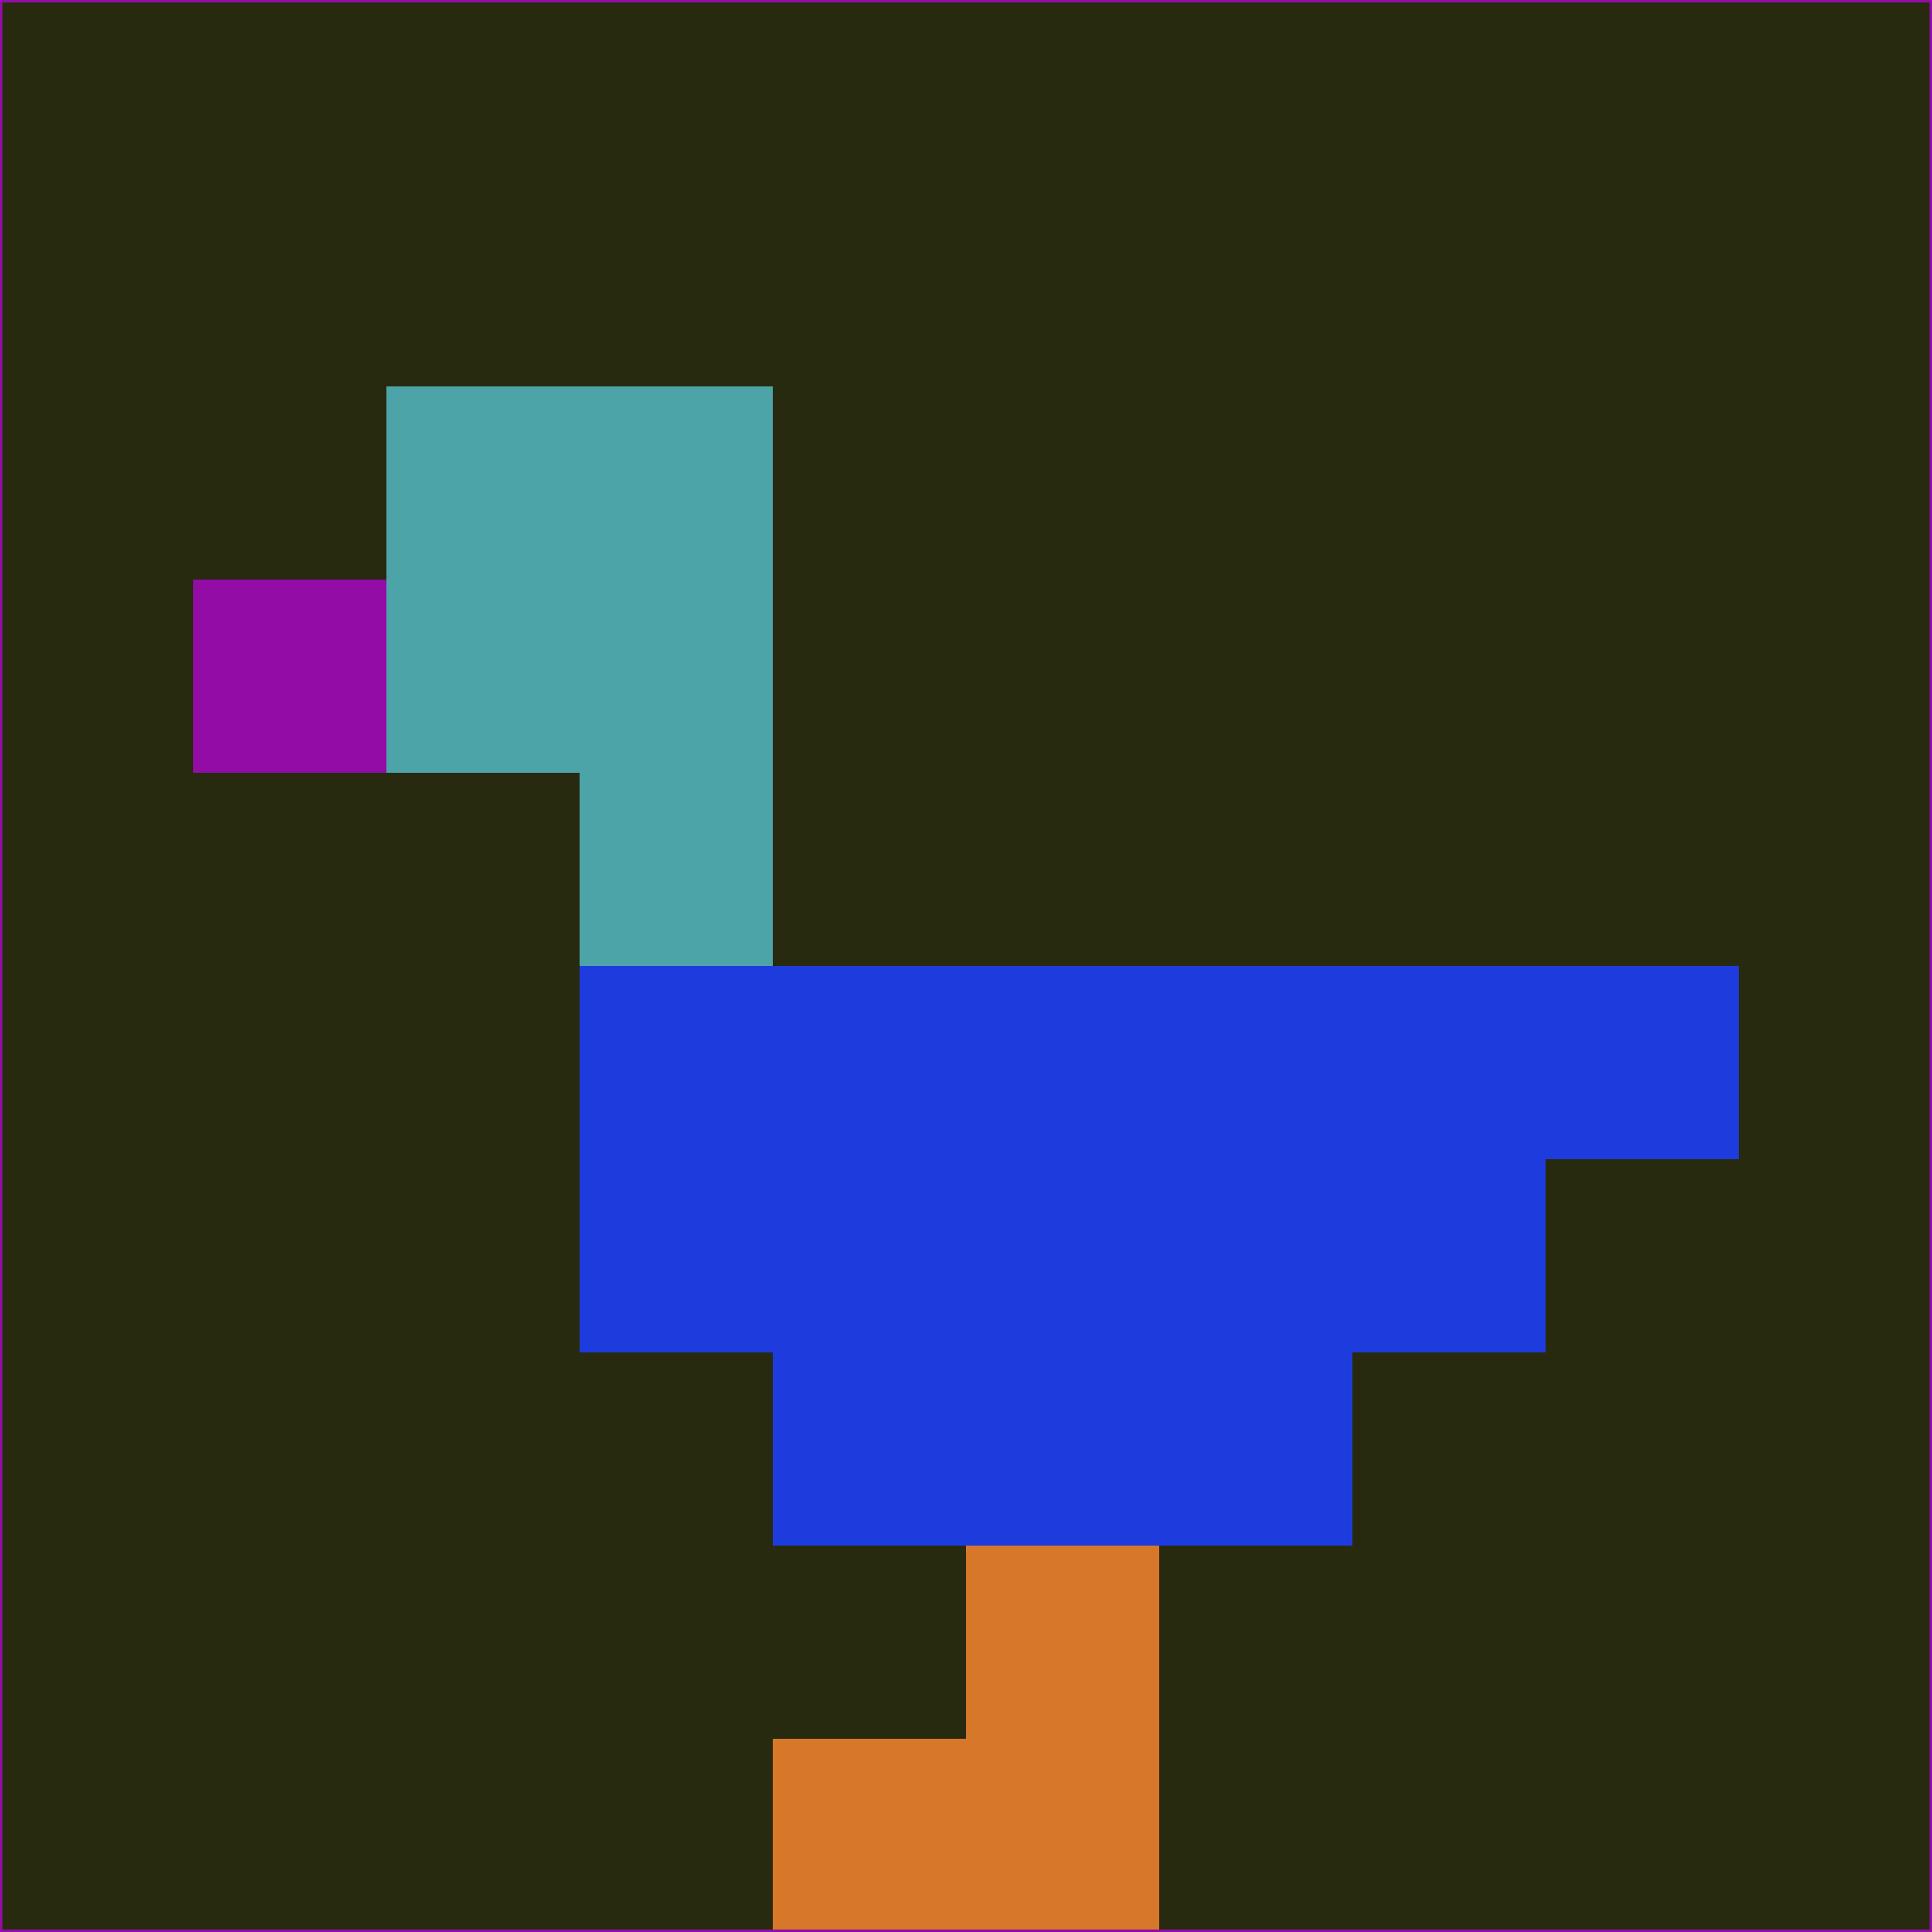 <svg xmlns="http://www.w3.org/2000/svg" version="1.1" width="785" height="785">
  <title>'goose-pfp-694263' by Dmitri Cherniak (Cyberpunk Edition)</title>
  <desc>
    seed=661568
    backgroundColor=#282a0f
    padding=20
    innerPadding=0
    timeout=500
    dimension=1
    border=false
    Save=function(){return n.handleSave()}
    frame=12

    Rendered at 2024-09-15T22:37:00.849Z
    Generated in 1ms
    Modified for Cyberpunk theme with new color scheme
  </desc>
  <defs/>
  <rect width="100%" height="100%" fill="#282a0f"/>
  <g>
    <g id="0-0">
      <rect x="0" y="0" height="785" width="785" fill="#282a0f"/>
      <g>
        <!-- Neon blue -->
        <rect id="0-0-2-2-2-2" x="157" y="157" width="157" height="157" fill="#4ca4a9"/>
        <rect id="0-0-3-2-1-4" x="235.5" y="157" width="78.5" height="314" fill="#4ca4a9"/>
        <!-- Electric purple -->
        <rect id="0-0-4-5-5-1" x="314" y="392.5" width="392.5" height="78.5" fill="#1e3cde"/>
        <rect id="0-0-3-5-5-2" x="235.5" y="392.5" width="392.5" height="157" fill="#1e3cde"/>
        <rect id="0-0-4-5-3-3" x="314" y="392.5" width="235.5" height="235.5" fill="#1e3cde"/>
        <!-- Neon pink -->
        <rect id="0-0-1-3-1-1" x="78.5" y="235.5" width="78.5" height="78.5" fill="#930ca6"/>
        <!-- Cyber yellow -->
        <rect id="0-0-5-8-1-2" x="392.5" y="628" width="78.5" height="157" fill="#d77729"/>
        <rect id="0-0-4-9-2-1" x="314" y="706.5" width="157" height="78.5" fill="#d77729"/>
      </g>
      <rect x="0" y="0" stroke="#930ca6" stroke-width="2" height="785" width="785" fill="none"/>
    </g>
  </g>
  <script xmlns=""/>
</svg>